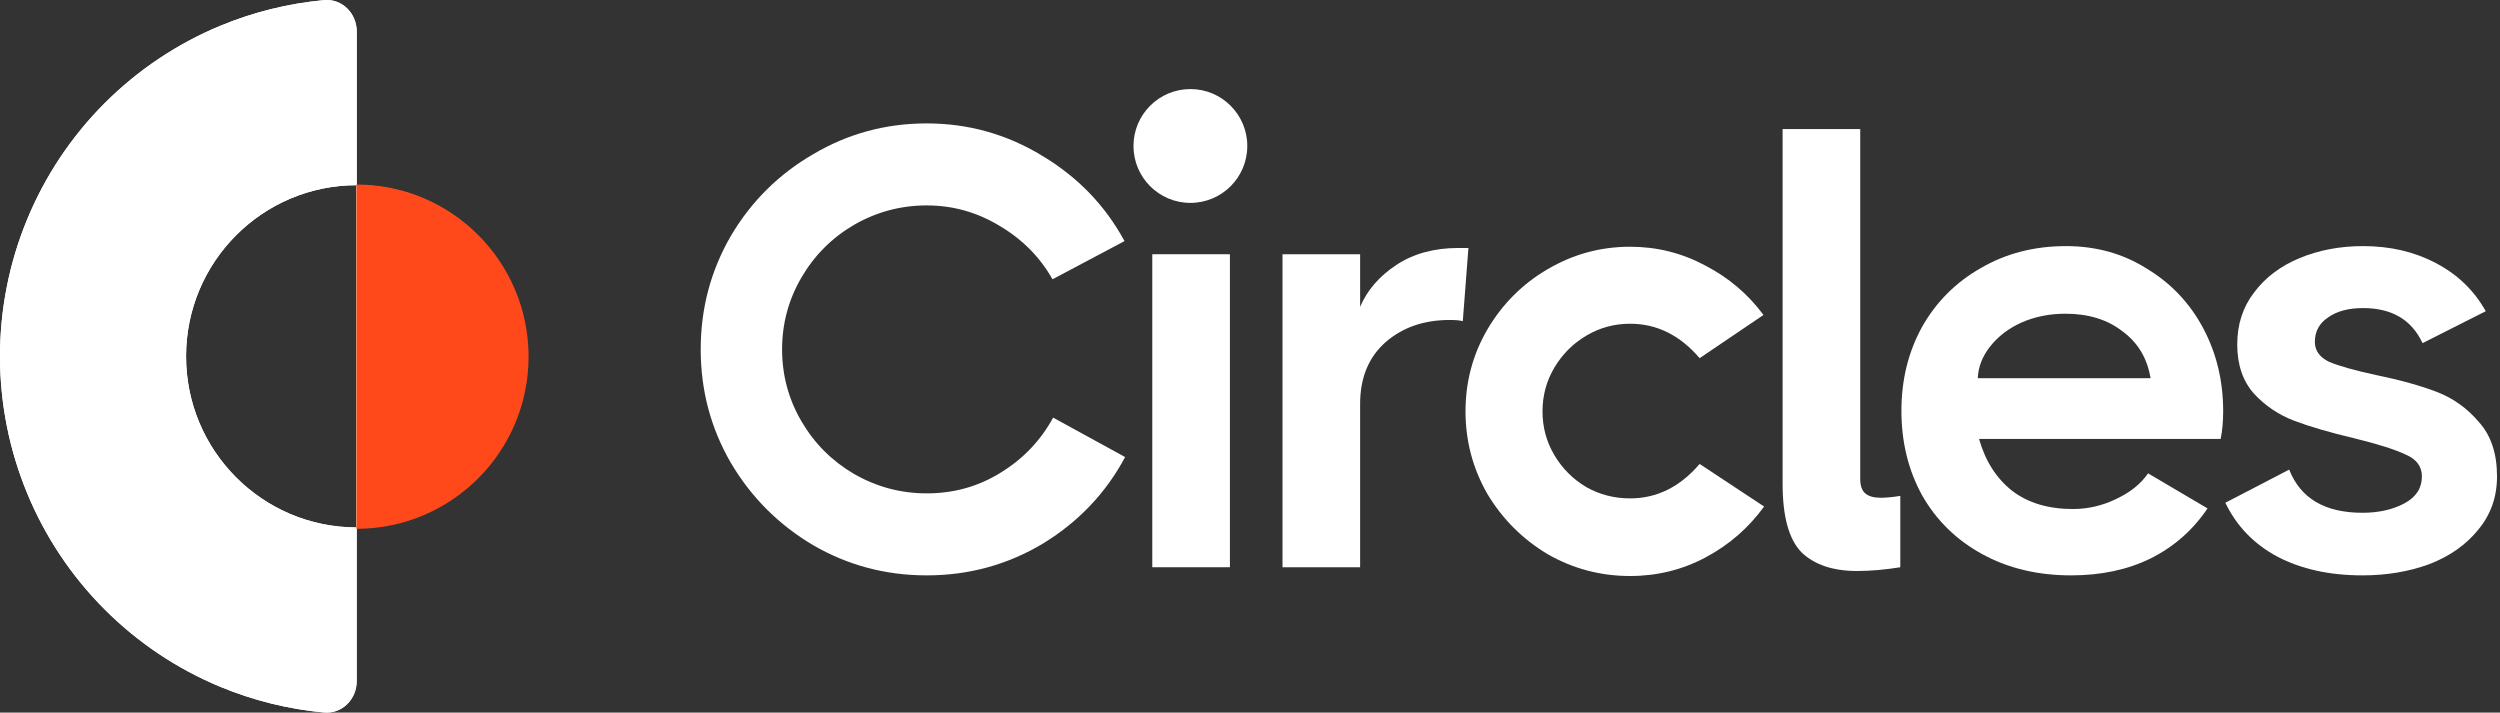 <svg width="421" height="120" viewBox="0 0 421 120" fill="none" xmlns="http://www.w3.org/2000/svg">
<rect x="0" y="0" width="421" height="120" fill="#333333" stroke="none"/>
<path d="M60.065 114.7C60.065 117.756 57.59 120.259 54.556 119.979C48.557 119.424 42.665 117.967 37.079 115.648C29.792 112.621 23.17 108.184 17.593 102.591C12.015 96.998 7.591 90.358 4.572 83.05C1.554 75.742 0 67.91 0 60C0 52.09 1.554 44.258 4.572 36.95C7.591 29.642 12.015 23.002 17.593 17.409C23.17 11.816 29.792 7.379 37.079 4.352C42.665 2.033 48.557 0.576 54.556 0.021C57.59 -0.259 60.065 2.244 60.065 5.3V31.185C44.195 31.185 31.33 44.086 31.33 60C31.33 75.914 44.195 88.815 60.065 88.815L60.065 31.185C75.935 31.185 88.8 44.086 88.8 60C88.8 75.914 75.934 88.815 60.065 88.815L60.065 114.7Z" fill="white"/>
<path d="M60.001 88.8L60 31.2C75.906 31.2 88.8 44.094 88.8 60C88.8 75.906 75.906 88.799 60.001 88.8Z" fill="white"/>
<path d="M60.07 90.821V114.701C60.07 117.761 57.6 120.261 54.56 119.981C48.56 119.431 42.67 117.971 37.08 115.651C29.79 112.621 23.17 108.191 17.59 102.591C12.01 97.001 7.59 90.361 4.57 83.051C1.55 75.741 0 67.911 0 60.001C0 52.091 1.55 44.261 4.57 36.951C7.59 29.641 12.01 23.001 17.59 17.411C23.17 11.821 29.79 7.381 37.08 4.351C42.67 2.031 48.57 0.581 54.57 0.021C57.6 -0.259 60.08 2.241 60.08 5.301V31.191C44.21 31.191 31.34 44.091 31.34 60.011C31.34 75.931 44.2 88.821 60.07 88.831" fill="white"/>
<path d="M60.023 89.053L60.023 31.077C76.032 31.077 89.011 44.055 89.011 60.065C89.011 76.075 76.033 89.053 60.023 89.053Z" fill="#FF491B"/>
<path d="M389.823 57.573C389.823 59.048 390.631 60.173 392.247 60.946C393.934 61.649 396.57 62.387 400.154 63.16C404.23 64.003 407.638 64.952 410.379 66.006C413.12 67.06 415.474 68.747 417.442 71.066C419.48 73.315 420.499 76.372 420.499 80.237C420.499 83.681 419.445 86.668 417.337 89.198C415.298 91.728 412.558 93.66 409.114 94.996C405.67 96.26 401.911 96.893 397.835 96.893C392.283 96.893 387.504 95.839 383.498 93.731C379.562 91.622 376.646 88.6 374.748 84.665L385.501 79.078C387.398 83.927 391.51 86.351 397.835 86.351C400.575 86.351 402.93 85.824 404.897 84.77C406.865 83.716 407.849 82.205 407.849 80.237C407.849 78.551 406.935 77.321 405.108 76.548C403.351 75.704 400.47 74.791 396.464 73.807C392.318 72.823 388.944 71.839 386.344 70.855C383.744 69.871 381.495 68.36 379.597 66.322C377.7 64.214 376.751 61.438 376.751 57.994C376.751 54.621 377.7 51.705 379.597 49.245C381.495 46.715 384.06 44.782 387.293 43.447C390.526 42.112 394.075 41.444 397.94 41.444C402.508 41.444 406.584 42.393 410.168 44.29C413.823 46.188 416.634 48.893 418.602 52.407L407.954 57.784C406.127 53.848 402.789 51.88 397.94 51.88C395.48 51.88 393.512 52.407 392.037 53.462C390.561 54.445 389.823 55.816 389.823 57.573Z" fill="white"/>
<path d="M347.923 41.444C352.983 41.444 357.516 42.709 361.522 45.239C365.598 47.699 368.761 51.037 371.01 55.254C373.258 59.47 374.383 64.144 374.383 69.274C374.383 70.961 374.242 72.507 373.961 73.912H333.27C334.325 77.637 336.187 80.553 338.858 82.662C341.528 84.7 344.937 85.719 349.083 85.719C351.613 85.719 354.037 85.157 356.357 84.032C358.746 82.908 360.538 81.467 361.733 79.71L371.747 85.614C369.288 89.268 366.09 92.079 362.155 94.047C358.289 95.944 353.827 96.893 348.767 96.893C343.144 96.893 338.155 95.698 333.798 93.309C329.44 90.919 326.067 87.616 323.678 83.4C321.358 79.183 320.199 74.439 320.199 69.168C320.199 63.968 321.358 59.259 323.678 55.043C326.067 50.826 329.37 47.523 333.587 45.134C337.803 42.674 342.582 41.444 347.923 41.444ZM362.155 63.687C361.592 60.313 360.011 57.678 357.411 55.781C354.881 53.813 351.683 52.829 347.818 52.829C345.147 52.829 342.688 53.321 340.439 54.305C338.26 55.289 336.503 56.624 335.168 58.311C333.833 59.997 333.13 61.789 333.06 63.687H362.155Z" fill="white"/>
<path d="M313.263 80.659C313.263 81.784 313.544 82.592 314.107 83.084C314.669 83.576 315.547 83.822 316.742 83.822C317.656 83.822 318.745 83.716 320.01 83.506V95.523C317.41 95.945 314.985 96.156 312.736 96.156C308.66 96.156 305.533 95.101 303.354 92.993C301.246 90.814 300.192 86.984 300.192 81.503V21.732H313.263V80.659Z" fill="white"/>
<path d="M297.076 85.299C294.475 88.883 291.207 91.729 287.272 93.838C283.336 95.946 279.085 97 274.516 97C269.527 97 264.888 95.77 260.602 93.31C256.385 90.78 253.012 87.407 250.482 83.191C248.022 78.903 246.792 74.265 246.792 69.275C246.792 64.286 248.022 59.683 250.482 55.466C253.012 51.179 256.385 47.806 260.602 45.346C264.888 42.816 269.527 41.551 274.516 41.551C279.014 41.551 283.231 42.605 287.166 44.714C291.102 46.752 294.37 49.528 296.97 53.041L286.218 60.315C282.915 56.45 279.014 54.517 274.516 54.517C271.846 54.517 269.386 55.185 267.137 56.52C264.888 57.855 263.096 59.648 261.761 61.896C260.426 64.145 259.758 66.605 259.758 69.275C259.758 71.946 260.426 74.406 261.761 76.655C263.096 78.903 264.888 80.696 267.137 82.031C269.386 83.296 271.846 83.928 274.516 83.928C279.014 83.928 282.915 81.996 286.218 78.13L297.076 85.299Z" fill="white"/>
<path d="M247.282 41.76L246.334 54.094C245.912 53.953 245.174 53.883 244.12 53.883C239.763 53.883 236.143 55.148 233.262 57.678C230.451 60.208 229.045 63.652 229.045 68.009V95.523H215.974V42.815H229.045V51.669C230.24 48.858 232.278 46.504 235.16 44.607C238.041 42.709 241.52 41.76 245.596 41.76H247.282Z" fill="white"/>
<path d="M118 58.838C118 51.95 119.687 45.59 123.06 39.757C126.504 33.924 131.142 29.321 136.975 25.948C142.808 22.504 149.168 20.782 156.055 20.782C163.083 20.782 169.584 22.61 175.557 26.264C181.531 29.848 186.134 34.627 189.367 40.601L177.244 47.031C175.136 43.306 172.184 40.319 168.389 38.071C164.594 35.752 160.483 34.592 156.055 34.592C151.698 34.592 147.622 35.681 143.827 37.86C140.102 40.038 137.151 42.99 134.972 46.715C132.793 50.44 131.704 54.48 131.704 58.838C131.704 63.195 132.793 67.236 134.972 70.961C137.151 74.685 140.102 77.637 143.827 79.816C147.622 81.994 151.698 83.084 156.055 83.084C160.623 83.084 164.77 81.924 168.494 79.605C172.289 77.286 175.241 74.193 177.349 70.328L189.472 76.969C186.24 83.013 181.636 87.862 175.663 91.517C169.689 95.101 163.153 96.893 156.055 96.893C149.168 96.893 142.808 95.206 136.975 91.833C131.142 88.389 126.504 83.751 123.06 77.918C119.687 72.085 118 65.725 118 58.838Z" fill="white"/>
<path d="M194.045 95.522V42.814H207.117V95.522H194.045Z" fill="white"/>
<path d="M210.044 24.583C210.044 29.876 205.754 34.167 200.461 34.167C195.168 34.167 190.878 29.876 190.878 24.583C190.878 19.291 195.168 15 200.461 15C205.754 15 210.044 19.291 210.044 24.583Z" fill="white"/>
</svg>
